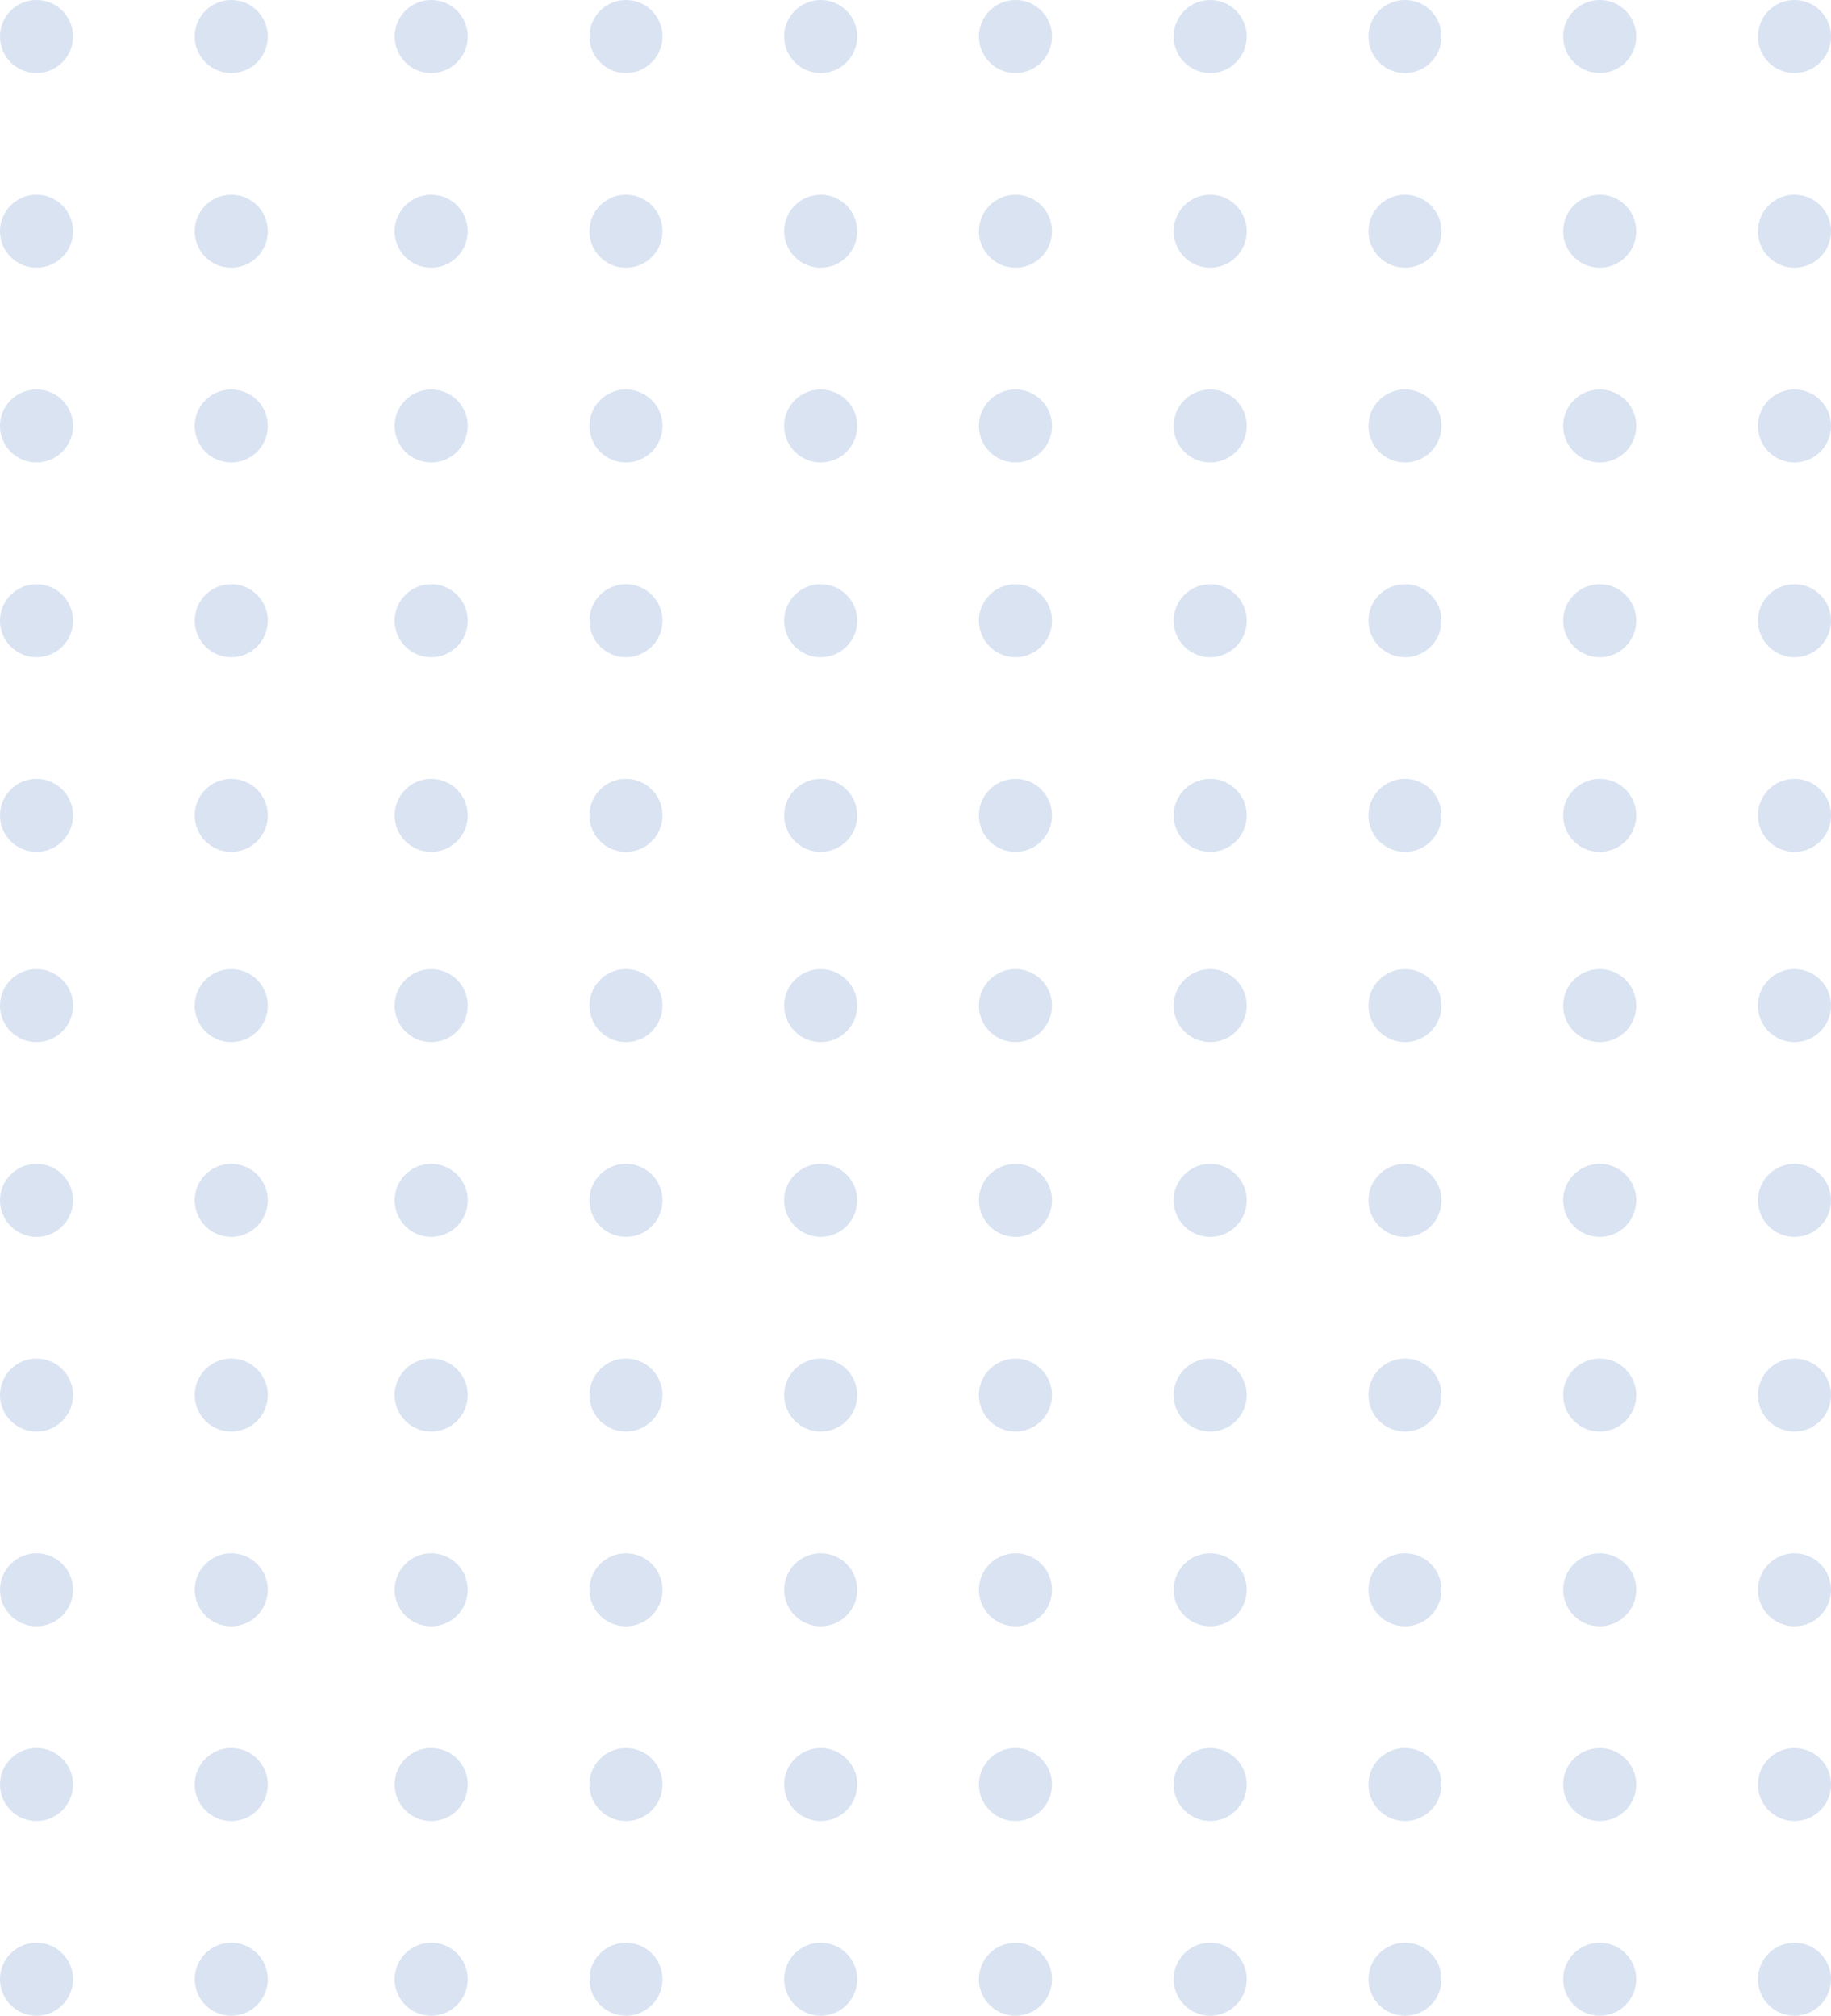<svg xmlns="http://www.w3.org/2000/svg" width="310.584" height="341.972" viewBox="0 0 962.66 1059.95" shape-rendering="geometricPrecision" text-rendering="geometricPrecision" image-rendering="optimizeQuality" fill-rule="evenodd" clip-rule="evenodd"><defs><style>.fil0{fill:#d9e3f2}</style></defs><g id="Слой_x0020_1"><g id="_2100180768"><circle class="fil0" cx="19.2" cy="19.2" r="19.2"/><circle class="fil0" cx="121.59" cy="19.2" r="19.2"/><circle class="fil0" cx="19.2" cy="121.59" r="19.2"/><circle class="fil0" cx="121.59" cy="121.59" r="19.2"/><circle class="fil0" cx="19.2" cy="223.99" r="19.2"/><circle class="fil0" cx="121.59" cy="223.99" r="19.2"/><circle class="fil0" cx="19.2" cy="326.38" r="19.2"/><circle class="fil0" cx="121.59" cy="326.38" r="19.2"/><circle class="fil0" cx="19.2" cy="428.77" r="19.2"/><circle class="fil0" cx="121.59" cy="428.77" r="19.2"/><circle class="fil0" cx="19.2" cy="528.78" r="19.2"/><circle class="fil0" cx="121.59" cy="528.78" r="19.2"/><circle class="fil0" cx="19.2" cy="631.18" r="19.2"/><circle class="fil0" cx="121.59" cy="631.18" r="19.2"/><circle class="fil0" cx="19.2" cy="733.57" r="19.2"/><circle class="fil0" cx="121.59" cy="733.57" r="19.2"/><circle class="fil0" cx="19.2" cy="835.96" r="19.2"/><circle class="fil0" cx="121.59" cy="835.96" r="19.2"/><circle class="fil0" cx="19.2" cy="938.36" r="19.2"/><circle class="fil0" cx="121.59" cy="938.36" r="19.2"/><circle class="fil0" cx="19.2" cy="1040.75" r="19.2"/><circle class="fil0" cx="121.59" cy="1040.75" r="19.2"/><circle class="fil0" cx="226.71" cy="19.2" r="19.2"/><circle class="fil0" cx="329.1" cy="19.2" r="19.2"/><circle class="fil0" cx="431.49" cy="19.2" r="19.2"/><circle class="fil0" cx="533.89" cy="19.2" r="19.2"/><circle class="fil0" cx="636.28" cy="19.2" r="19.2"/><circle class="fil0" cx="738.68" cy="19.2" r="19.2"/><circle class="fil0" cx="841.07" cy="19.2" r="19.2"/><circle class="fil0" cx="943.46" cy="19.2" r="19.2"/><circle class="fil0" cx="226.71" cy="121.59" r="19.2"/><circle class="fil0" cx="329.1" cy="121.59" r="19.2"/><circle class="fil0" cx="431.49" cy="121.59" r="19.2"/><circle class="fil0" cx="533.89" cy="121.59" r="19.2"/><circle class="fil0" cx="636.28" cy="121.59" r="19.2"/><circle class="fil0" cx="738.68" cy="121.59" r="19.2"/><circle class="fil0" cx="841.07" cy="121.59" r="19.2"/><circle class="fil0" cx="943.46" cy="121.59" r="19.2"/><circle class="fil0" cx="226.71" cy="223.99" r="19.2"/><circle class="fil0" cx="329.1" cy="223.99" r="19.2"/><circle class="fil0" cx="431.49" cy="223.99" r="19.2"/><circle class="fil0" cx="533.89" cy="223.99" r="19.2"/><circle class="fil0" cx="636.28" cy="223.99" r="19.2"/><circle class="fil0" cx="738.68" cy="223.99" r="19.2"/><circle class="fil0" cx="841.07" cy="223.99" r="19.2"/><circle class="fil0" cx="943.46" cy="223.99" r="19.2"/><circle class="fil0" cx="226.71" cy="326.38" r="19.2"/><circle class="fil0" cx="329.1" cy="326.38" r="19.2"/><circle class="fil0" cx="431.49" cy="326.38" r="19.2"/><circle class="fil0" cx="533.89" cy="326.38" r="19.2"/><circle class="fil0" cx="636.28" cy="326.38" r="19.2"/><circle class="fil0" cx="738.68" cy="326.38" r="19.2"/><circle class="fil0" cx="841.07" cy="326.38" r="19.2"/><circle class="fil0" cx="943.46" cy="326.38" r="19.2"/><circle class="fil0" cx="226.71" cy="428.77" r="19.2"/><circle class="fil0" cx="329.1" cy="428.77" r="19.2"/><circle class="fil0" cx="431.49" cy="428.77" r="19.2"/><circle class="fil0" cx="533.89" cy="428.77" r="19.2"/><circle class="fil0" cx="636.28" cy="428.77" r="19.2"/><circle class="fil0" cx="738.68" cy="428.77" r="19.2"/><circle class="fil0" cx="841.07" cy="428.77" r="19.2"/><circle class="fil0" cx="943.46" cy="428.77" r="19.2"/><circle class="fil0" cx="226.71" cy="528.78" r="19.2"/><circle class="fil0" cx="329.1" cy="528.78" r="19.2"/><circle class="fil0" cx="431.49" cy="528.78" r="19.2"/><circle class="fil0" cx="533.89" cy="528.78" r="19.2"/><circle class="fil0" cx="636.28" cy="528.78" r="19.2"/><circle class="fil0" cx="738.68" cy="528.78" r="19.2"/><circle class="fil0" cx="841.07" cy="528.78" r="19.2"/><circle class="fil0" cx="943.46" cy="528.78" r="19.2"/><circle class="fil0" cx="226.71" cy="631.18" r="19.2"/><circle class="fil0" cx="329.1" cy="631.18" r="19.2"/><circle class="fil0" cx="431.49" cy="631.18" r="19.2"/><circle class="fil0" cx="533.89" cy="631.18" r="19.2"/><circle class="fil0" cx="636.28" cy="631.18" r="19.2"/><circle class="fil0" cx="738.68" cy="631.18" r="19.2"/><circle class="fil0" cx="841.07" cy="631.18" r="19.2"/><circle class="fil0" cx="943.46" cy="631.18" r="19.2"/><circle class="fil0" cx="226.71" cy="733.57" r="19.2"/><circle class="fil0" cx="329.1" cy="733.57" r="19.2"/><circle class="fil0" cx="431.49" cy="733.57" r="19.2"/><circle class="fil0" cx="533.89" cy="733.57" r="19.2"/><circle class="fil0" cx="636.28" cy="733.57" r="19.2"/><circle class="fil0" cx="738.68" cy="733.57" r="19.2"/><circle class="fil0" cx="841.07" cy="733.57" r="19.2"/><circle class="fil0" cx="943.46" cy="733.57" r="19.2"/><circle class="fil0" cx="226.71" cy="835.96" r="19.2"/><circle class="fil0" cx="329.1" cy="835.96" r="19.2"/><circle class="fil0" cx="431.49" cy="835.96" r="19.2"/><circle class="fil0" cx="533.89" cy="835.96" r="19.2"/><circle class="fil0" cx="636.28" cy="835.96" r="19.2"/><circle class="fil0" cx="738.68" cy="835.96" r="19.2"/><circle class="fil0" cx="841.07" cy="835.96" r="19.2"/><circle class="fil0" cx="943.46" cy="835.96" r="19.2"/><circle class="fil0" cx="226.71" cy="938.36" r="19.2"/><circle class="fil0" cx="329.1" cy="938.36" r="19.2"/><circle class="fil0" cx="431.49" cy="938.36" r="19.2"/><circle class="fil0" cx="533.89" cy="938.36" r="19.2"/><circle class="fil0" cx="636.28" cy="938.36" r="19.2"/><circle class="fil0" cx="738.68" cy="938.36" r="19.2"/><circle class="fil0" cx="841.07" cy="938.36" r="19.2"/><circle class="fil0" cx="943.46" cy="938.36" r="19.2"/><circle class="fil0" cx="226.71" cy="1040.75" r="19.2"/><circle class="fil0" cx="329.1" cy="1040.75" r="19.2"/><circle class="fil0" cx="431.49" cy="1040.75" r="19.2"/><circle class="fil0" cx="533.89" cy="1040.75" r="19.2"/><circle class="fil0" cx="636.28" cy="1040.75" r="19.2"/><circle class="fil0" cx="738.68" cy="1040.75" r="19.2"/><circle class="fil0" cx="841.07" cy="1040.75" r="19.2"/><circle class="fil0" cx="943.46" cy="1040.75" r="19.2"/></g></g></svg>